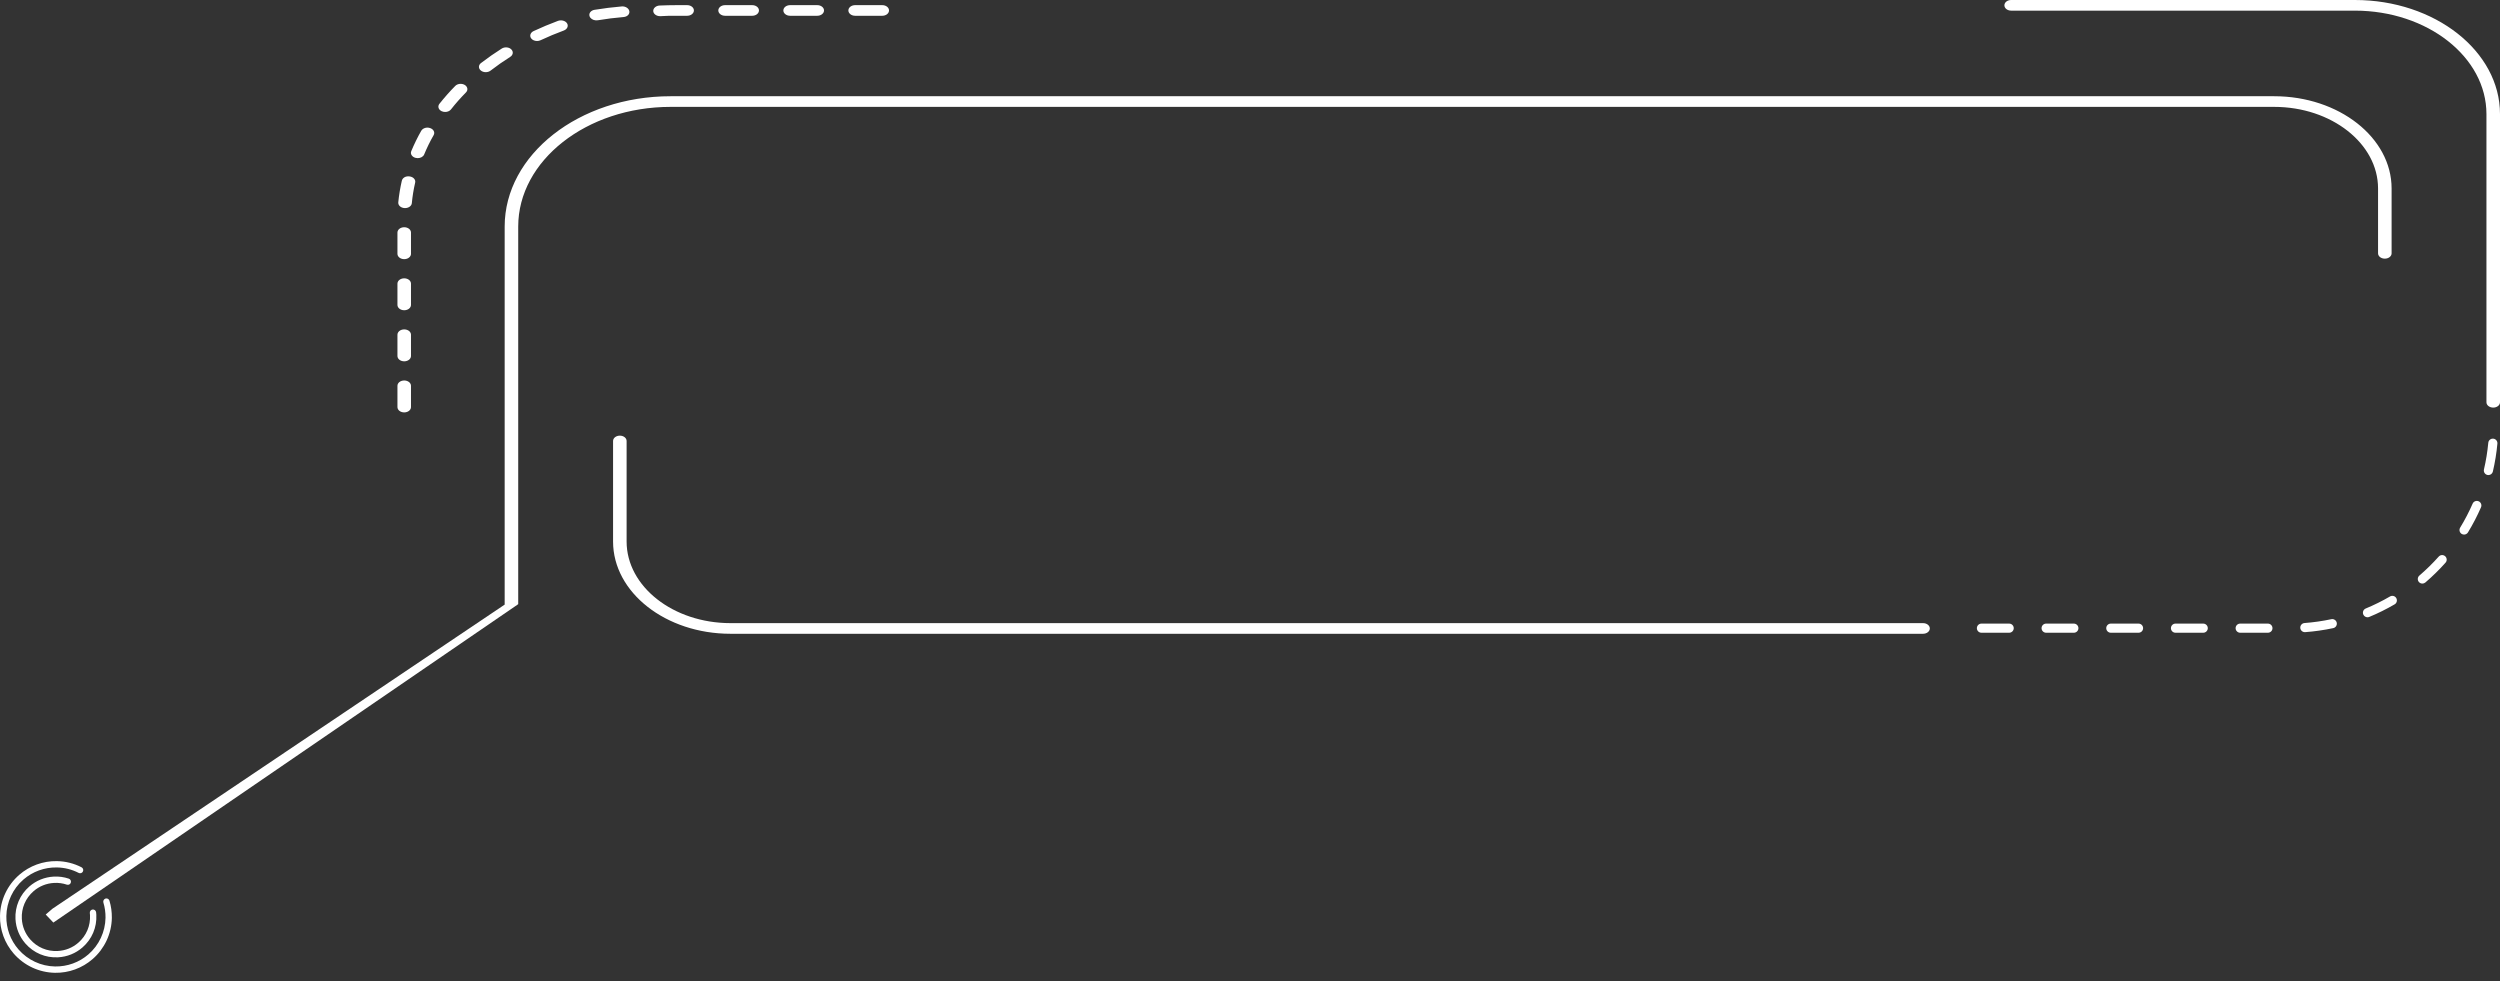 <svg width="270" height="106" viewBox="0 0 270 106" fill="none" xmlns="http://www.w3.org/2000/svg">
<rect x="0" y="0" width="270" height="106" fill="#333333" stroke="none"/>
<path d="M244.933 68.336H241.94C241.667 68.336 241.445 68.115 241.445 67.843C241.445 67.57 241.667 67.349 241.94 67.349H244.933C245.206 67.349 245.428 67.57 245.428 67.843C245.429 68.116 245.207 68.336 244.933 68.336ZM237.948 68.336H234.954C234.681 68.336 234.46 68.115 234.46 67.843C234.46 67.57 234.681 67.349 234.954 67.349H237.948C238.22 67.349 238.442 67.57 238.442 67.843C238.442 68.116 238.22 68.336 237.948 68.336ZM230.962 68.336H227.968C227.696 68.336 227.474 68.115 227.474 67.843C227.474 67.57 227.696 67.349 227.968 67.349H230.962C231.235 67.349 231.456 67.57 231.456 67.843C231.456 68.116 231.235 68.336 230.962 68.336ZM223.976 68.336H220.982C220.709 68.336 220.488 68.115 220.488 67.843C220.488 67.57 220.709 67.349 220.982 67.349H223.976C224.248 67.349 224.47 67.57 224.47 67.843C224.47 68.116 224.249 68.336 223.976 68.336ZM216.99 68.336H213.996C213.723 68.336 213.502 68.115 213.502 67.843C213.502 67.57 213.723 67.349 213.996 67.349H216.99C217.263 67.349 217.484 67.57 217.484 67.843C217.484 68.116 217.263 68.336 216.99 68.336ZM248.923 68.273C248.667 68.273 248.45 68.076 248.431 67.817C248.41 67.545 248.615 67.309 248.887 67.288C249.859 67.215 250.832 67.075 251.781 66.873C252.045 66.815 252.31 66.985 252.368 67.252C252.425 67.518 252.255 67.781 251.988 67.838C250.996 68.049 249.978 68.196 248.962 68.272C248.948 68.273 248.936 68.273 248.923 68.273ZM255.69 66.666C255.496 66.666 255.313 66.552 255.233 66.362C255.129 66.11 255.248 65.821 255.501 65.717C256.398 65.346 257.279 64.909 258.121 64.418C258.357 64.28 258.66 64.359 258.797 64.594C258.935 64.83 258.856 65.132 258.62 65.269C257.74 65.782 256.819 66.24 255.88 66.628C255.818 66.654 255.754 66.666 255.69 66.666ZM261.617 63.027C261.477 63.027 261.339 62.969 261.241 62.855C261.063 62.648 261.087 62.336 261.294 62.16C262.031 61.527 262.734 60.838 263.38 60.114C263.562 59.909 263.873 59.891 264.078 60.073C264.282 60.254 264.3 60.566 264.118 60.769C263.443 61.528 262.709 62.248 261.938 62.909C261.845 62.987 261.73 63.027 261.617 63.027ZM266.119 57.735C266.031 57.735 265.943 57.711 265.863 57.663C265.63 57.521 265.555 57.218 265.697 56.984C266.203 56.154 266.656 55.283 267.043 54.395C267.152 54.145 267.443 54.031 267.694 54.139C267.943 54.248 268.059 54.539 267.949 54.789C267.544 55.718 267.071 56.629 266.542 57.497C266.449 57.651 266.286 57.735 266.119 57.735ZM268.749 51.308C268.712 51.308 268.674 51.304 268.636 51.295C268.37 51.233 268.205 50.968 268.267 50.702C268.487 49.759 268.644 48.789 268.735 47.821C268.759 47.549 269.001 47.35 269.272 47.374C269.544 47.4 269.744 47.64 269.719 47.911C269.625 48.924 269.461 49.938 269.23 50.925C269.177 51.154 268.974 51.308 268.749 51.308Z" fill="white"/>
<path d="M43.656 44.54C44.062 44.54 44.387 44.282 44.387 43.965V41.667C44.387 41.35 44.062 41.092 43.656 41.092C43.249 41.092 42.924 41.35 42.924 41.667V43.965C42.924 44.282 43.249 44.54 43.656 44.54Z" fill="white"/>
<path d="M43.656 39.023C44.062 39.023 44.387 38.764 44.387 38.448V36.149C44.387 35.833 44.062 35.575 43.656 35.575C43.249 35.575 42.924 35.833 42.924 36.149V38.448C42.924 38.764 43.249 39.023 43.656 39.023Z" fill="white"/>
<path d="M43.656 33.507C44.062 33.507 44.387 33.249 44.387 32.932V30.634C44.387 30.317 44.062 30.059 43.656 30.059C43.249 30.059 42.924 30.317 42.924 30.634V32.932C42.924 33.249 43.249 33.507 43.656 33.507Z" fill="white"/>
<path d="M43.656 27.989C44.062 27.989 44.387 27.731 44.387 27.415V25.116C44.387 24.799 44.062 24.541 43.656 24.541C43.249 24.541 42.924 24.799 42.924 25.116V27.415C42.924 27.731 43.249 27.989 43.656 27.989Z" fill="white"/>
<path d="M43.746 22.474C44.124 22.474 44.45 22.245 44.478 21.942C44.546 21.207 44.666 20.46 44.838 19.721C44.912 19.41 44.644 19.111 44.249 19.055C43.809 18.988 43.472 19.21 43.397 19.52C43.22 20.297 43.088 21.082 43.014 21.858C42.985 22.174 43.288 22.45 43.688 22.473C43.712 22.474 43.729 22.474 43.746 22.474Z" fill="white"/>
<path d="M45.113 17.08C45.421 17.08 45.707 16.925 45.81 16.683C46.108 15.96 46.45 15.258 46.834 14.595C46.999 14.306 46.834 13.967 46.467 13.836C46.084 13.699 45.673 13.832 45.495 14.123C45.095 14.824 44.735 15.565 44.415 16.328C44.289 16.628 44.501 16.954 44.884 17.05C44.964 17.07 45.038 17.08 45.113 17.08Z" fill="white"/>
<path d="M48.079 12.092C48.325 12.092 48.565 11.995 48.702 11.82C49.211 11.172 49.759 10.554 50.325 9.982C50.571 9.733 50.514 9.372 50.199 9.176C49.879 8.983 49.417 9.026 49.17 9.277C48.57 9.881 47.999 10.532 47.455 11.215C47.244 11.484 47.346 11.838 47.69 12.007C47.816 12.065 47.947 12.092 48.079 12.092Z" fill="white"/>
<path d="M52.458 7.795C52.641 7.795 52.83 7.741 52.973 7.632C53.665 7.098 54.385 6.597 55.105 6.141C55.42 5.942 55.472 5.58 55.22 5.333C54.974 5.082 54.511 5.044 54.191 5.243C53.431 5.723 52.676 6.249 51.944 6.81C51.658 7.032 51.652 7.396 51.938 7.623C52.081 7.736 52.269 7.795 52.458 7.795Z" fill="white"/>
<path d="M57.999 4.428C58.131 4.428 58.257 4.401 58.377 4.347C59.189 3.966 60.034 3.611 60.898 3.293C61.257 3.156 61.418 2.815 61.246 2.527C61.069 2.24 60.64 2.127 60.268 2.251C59.365 2.588 58.473 2.961 57.621 3.36C57.279 3.523 57.164 3.876 57.37 4.15C57.507 4.33 57.753 4.428 57.999 4.428Z" fill="white"/>
<path d="M64.336 2.198C64.404 2.203 64.478 2.2 64.554 2.19C65.489 2.034 66.426 1.916 67.349 1.84C67.753 1.807 68.025 1.523 67.969 1.209C67.917 0.892 67.539 0.661 67.147 0.695C66.172 0.777 65.183 0.9 64.202 1.061C63.813 1.127 63.573 1.431 63.67 1.743C63.749 1.995 64.022 2.176 64.336 2.198Z" fill="white"/>
<path d="M71.284 1.746C71.301 1.746 71.312 1.746 71.329 1.746C71.918 1.715 72.541 1.686 73.118 1.704H74.21C74.617 1.704 74.942 1.446 74.942 1.129C74.942 0.813 74.617 0.555 74.21 0.555H73.125C72.467 0.557 71.861 0.571 71.238 0.597C70.838 0.617 70.529 0.891 70.552 1.208C70.575 1.511 70.901 1.746 71.284 1.746Z" fill="white"/>
<path d="M78.31 1.704H81.237C81.643 1.704 81.968 1.446 81.968 1.129C81.968 0.813 81.643 0.555 81.237 0.555H78.31C77.904 0.555 77.578 0.813 77.578 1.129C77.578 1.446 77.904 1.704 78.31 1.704Z" fill="white"/>
<path d="M85.335 1.704H88.262C88.668 1.704 88.994 1.446 88.994 1.129C88.994 0.813 88.668 0.555 88.262 0.555H85.335C84.929 0.555 84.603 0.813 84.603 1.129C84.603 1.446 84.929 1.704 85.335 1.704Z" fill="white"/>
<path d="M92.357 1.704H95.284C95.689 1.704 96.015 1.446 96.015 1.129C96.015 0.813 95.689 0.555 95.284 0.555H92.357C91.951 0.555 91.625 0.813 91.625 1.129C91.625 1.446 91.951 1.704 92.357 1.704Z" fill="white"/>
<path d="M78.896 68.448H207.688C208.094 68.448 208.42 68.191 208.42 67.873C208.42 67.554 208.094 67.298 207.688 67.298H78.896C72.71 67.298 67.674 63.343 67.674 58.485V47.625C67.674 47.306 67.349 47.05 66.943 47.05C66.537 47.05 66.211 47.306 66.211 47.625V58.485C66.211 63.981 71.899 68.448 78.896 68.448Z" fill="white"/>
<path d="M269.268 44.02C269.674 44.02 270 43.764 270 43.446V12.315C270 5.527 262.968 0 254.325 0H217.206C216.8 0 216.475 0.256 216.475 0.575C216.475 0.893 216.8 1.149 217.206 1.149H254.325C262.162 1.149 268.536 6.159 268.536 12.315V43.446C268.536 43.764 268.863 44.02 269.268 44.02Z" fill="white"/>
<path d="M10.002 103.581C8.873 104.562 7.429 105.089 5.934 105.062C4.226 105.034 2.602 104.275 1.48 102.987C0.499 101.86 -0.026 100.419 0.001 98.925C0.03 97.222 0.79 95.6 2.08 94.48C3.208 93.501 4.651 92.975 6.145 93.001C7.082 93.016 7.978 93.242 8.807 93.667C8.973 93.754 9.041 93.959 8.954 94.125C8.87 94.299 8.663 94.361 8.493 94.273C7.758 93.895 6.966 93.698 6.135 93.684C4.809 93.662 3.528 94.124 2.526 94.993C1.382 95.987 0.712 97.427 0.686 98.939C0.661 100.261 1.126 101.539 1.996 102.538C2.991 103.681 4.431 104.353 5.944 104.378C7.271 104.401 8.553 103.938 9.555 103.067C10.697 102.076 11.368 100.639 11.396 99.125C11.404 98.561 11.326 98.003 11.164 97.469C11.112 97.291 11.218 97.106 11.392 97.044C11.574 96.991 11.764 97.09 11.82 97.274C12.001 97.872 12.088 98.5 12.079 99.137C12.05 100.845 11.29 102.462 10.002 103.581Z" fill="white"/>
<path d="M8.906 102.324C8.167 102.966 7.255 103.335 6.273 103.389C4.918 103.464 3.629 102.918 2.738 101.895C2.096 101.157 1.726 100.247 1.672 99.266C1.6 97.912 2.148 96.628 3.173 95.738C3.913 95.095 4.824 94.728 5.803 94.673C6.363 94.643 6.912 94.717 7.433 94.895C7.612 94.955 7.707 95.148 7.647 95.327C7.594 95.511 7.395 95.603 7.214 95.541C6.777 95.393 6.313 95.329 5.841 95.356C5.013 95.4 4.245 95.71 3.621 96.252C2.756 97.003 2.296 98.089 2.358 99.23C2.403 100.06 2.715 100.825 3.256 101.448C4.008 102.311 5.092 102.77 6.236 102.707C7.067 102.664 7.836 102.354 8.459 101.812C9.324 101.062 9.784 99.976 9.721 98.835C9.716 98.758 9.708 98.68 9.7 98.605C9.679 98.42 9.813 98.252 9.999 98.227C10.188 98.206 10.357 98.339 10.38 98.527C10.391 98.615 10.397 98.703 10.403 98.795C10.476 100.149 9.931 101.434 8.906 102.324Z" fill="white"/>
<path d="M245.608 10.393H72.425C62.541 10.393 54.504 16.706 54.504 24.469V65.297L5.664 98.143L4.936 98.769L5.763 99.638L55.967 65.25V24.468C55.967 17.343 63.353 11.543 72.425 11.543H245.608C251.792 11.543 256.83 15.498 256.83 20.356V27.36C256.83 27.678 257.156 27.934 257.562 27.934C257.967 27.934 258.293 27.678 258.293 27.36V20.356C258.293 14.86 252.605 10.393 245.608 10.393Z" fill="white"/>
</svg>
